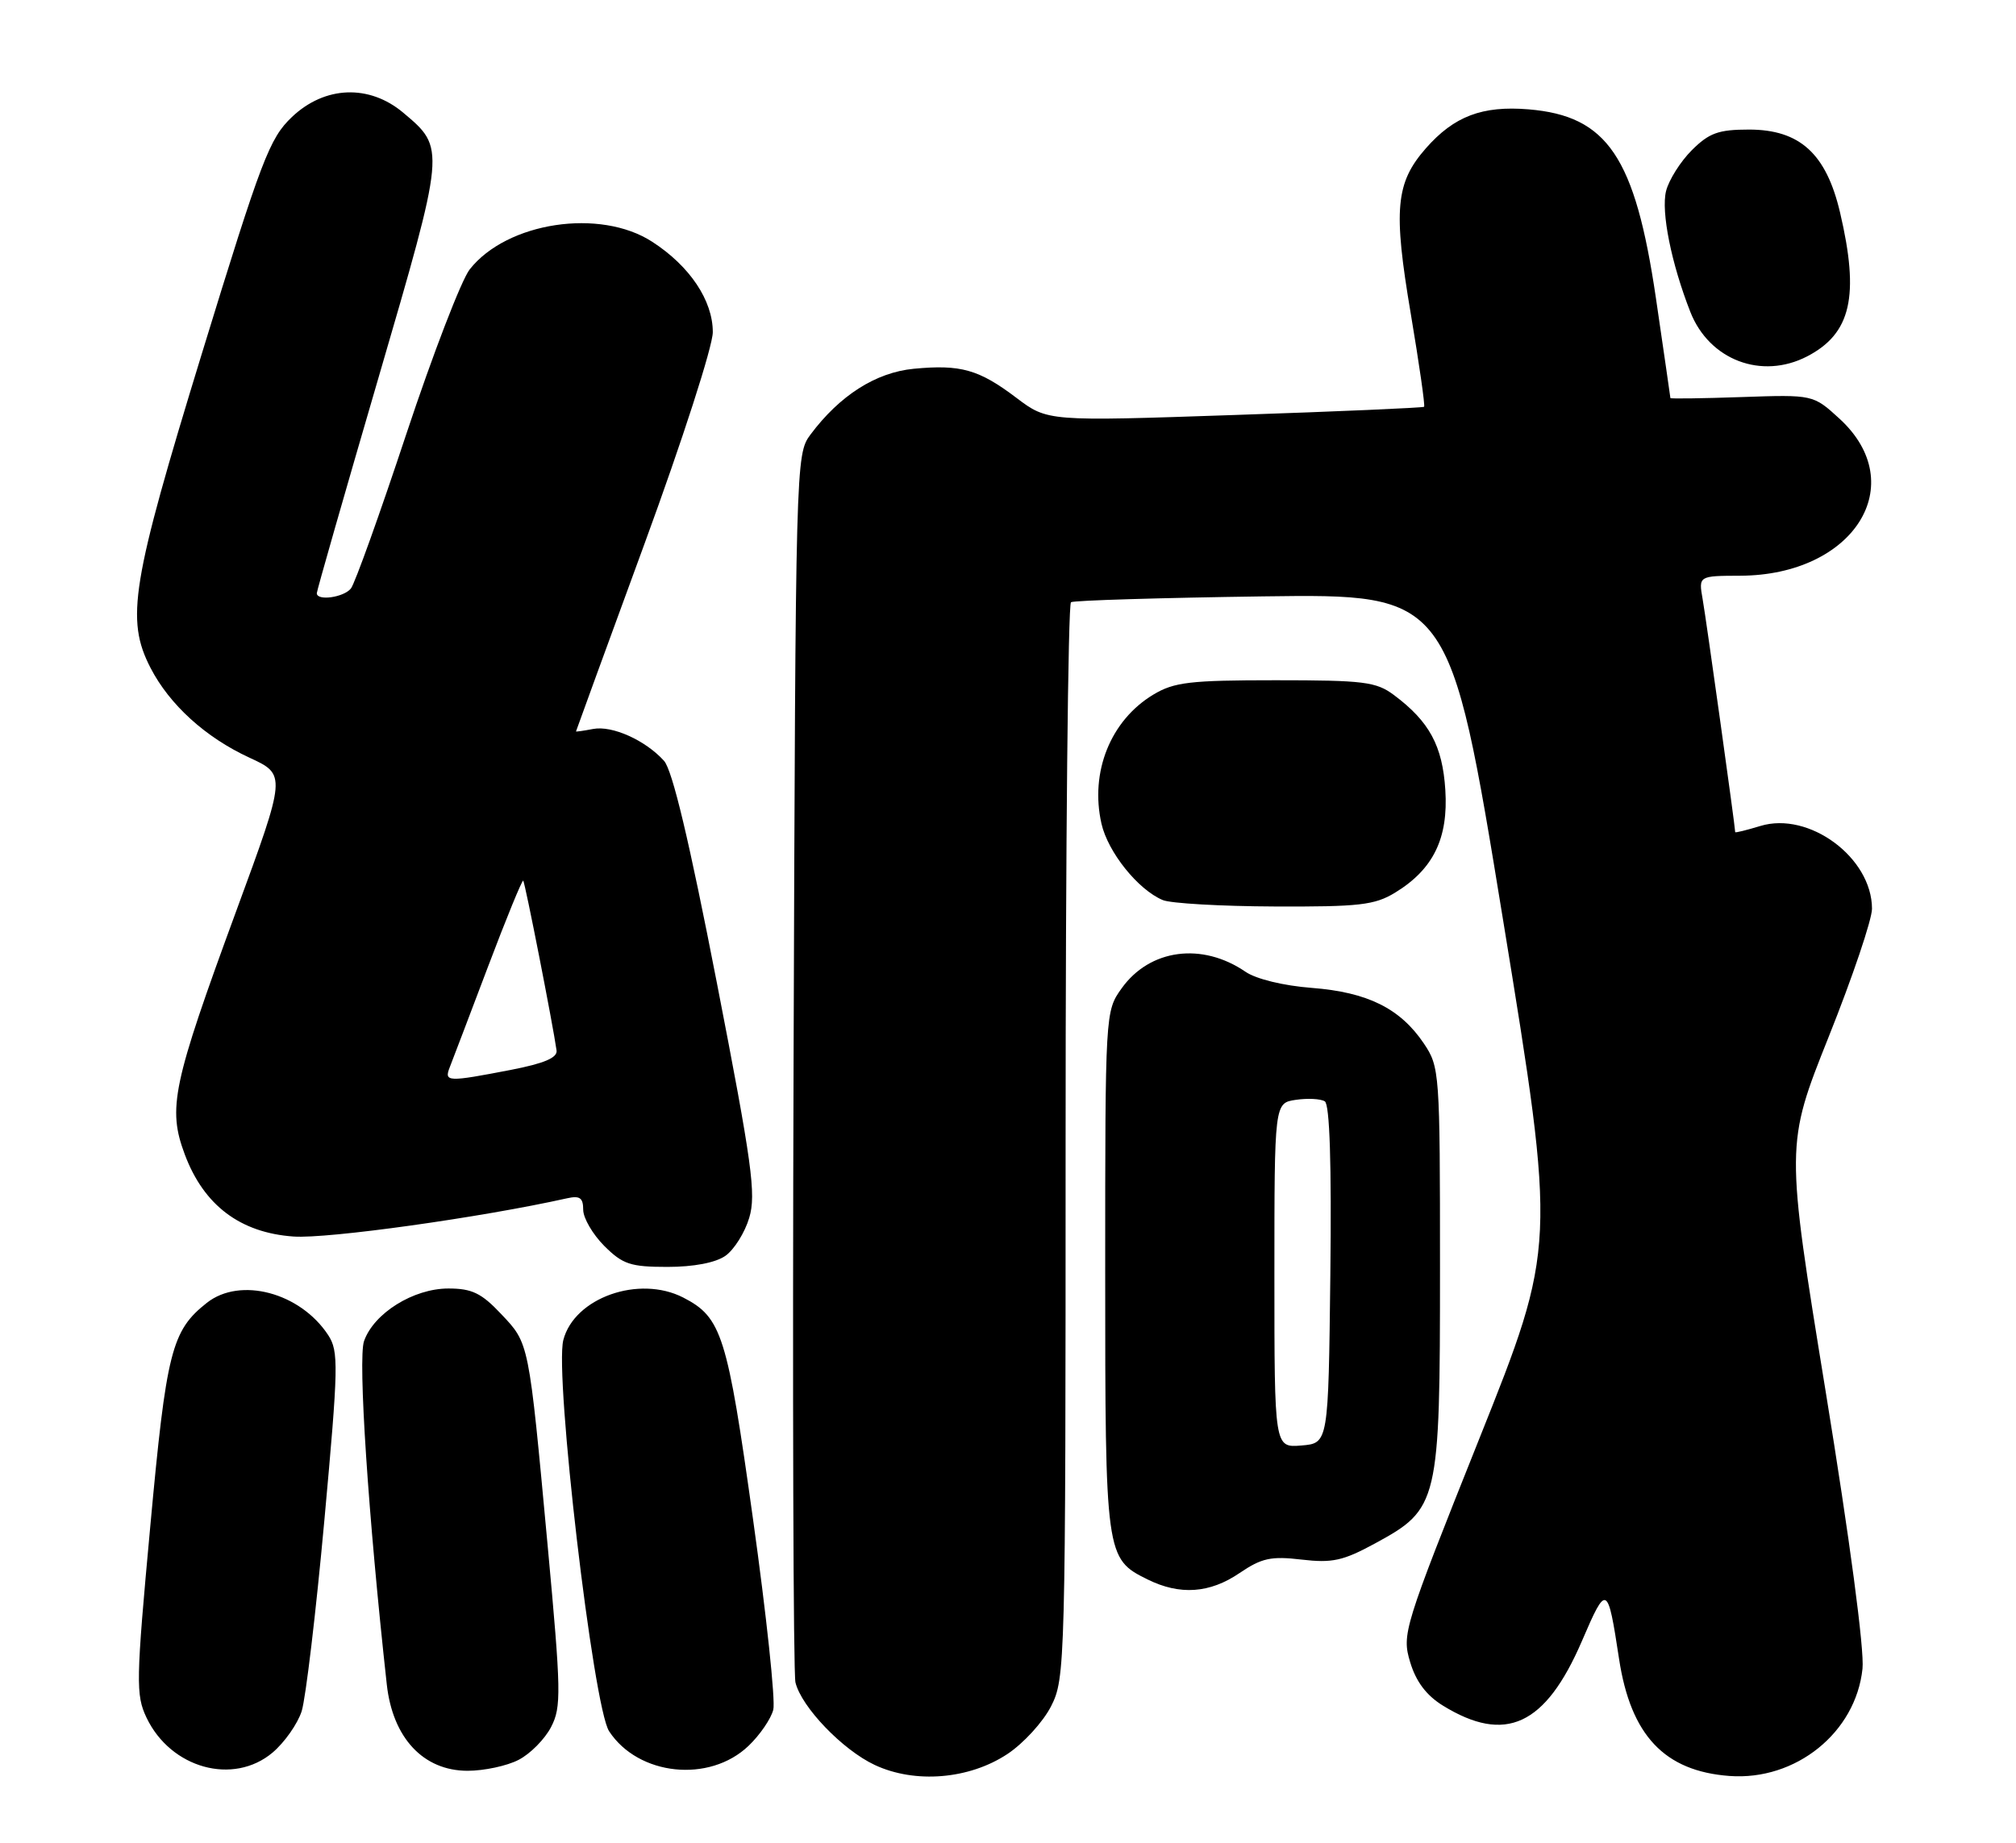 <?xml version="1.0" encoding="UTF-8" standalone="no"?>
<!DOCTYPE svg PUBLIC "-//W3C//DTD SVG 1.1//EN" "http://www.w3.org/Graphics/SVG/1.1/DTD/svg11.dtd" >
<svg xmlns="http://www.w3.org/2000/svg" xmlns:xlink="http://www.w3.org/1999/xlink" version="1.1" viewBox="0 0 280 256">
 <g >
 <path fill="currentColor"
d=" M 139.92 243.67 C 142.14 242.20 144.87 239.22 145.98 237.04 C 147.95 233.17 148.00 231.35 148.00 158.60 C 148.00 117.63 148.34 83.91 148.75 83.66 C 149.16 83.41 161.17 83.05 175.43 82.85 C 201.36 82.50 201.36 82.50 208.76 127.81 C 216.15 173.11 216.15 173.11 205.40 200.01 C 194.95 226.18 194.69 227.02 195.85 230.89 C 196.66 233.60 198.10 235.52 200.38 236.93 C 209.08 242.30 214.64 239.73 219.70 228.00 C 223.15 219.98 223.28 220.04 224.87 230.46 C 226.49 241.08 231.17 246.05 240.21 246.72 C 249.42 247.40 257.75 240.68 258.68 231.82 C 258.96 229.23 256.91 213.83 253.56 193.28 C 247.99 159.06 247.99 159.06 253.99 144.02 C 257.30 135.74 260.00 127.74 260.00 126.24 C 259.99 119.14 251.25 112.67 244.48 114.75 C 242.57 115.33 241.00 115.72 241.00 115.60 C 241.00 114.89 236.96 85.94 236.48 83.25 C 235.91 80.00 235.91 80.00 241.70 79.98 C 257.48 79.92 265.45 67.30 255.48 58.16 C 251.83 54.82 251.83 54.82 241.91 55.16 C 236.46 55.35 232.00 55.41 232.00 55.30 C 232.00 55.20 231.09 48.95 229.99 41.42 C 227.10 21.80 223.26 16.10 212.30 15.19 C 205.87 14.66 201.96 16.14 198.04 20.60 C 193.83 25.40 193.49 29.10 195.94 43.58 C 197.11 50.55 197.95 56.37 197.79 56.51 C 197.63 56.65 185.80 57.17 171.50 57.65 C 145.50 58.54 145.50 58.54 141.17 55.27 C 135.95 51.32 133.43 50.61 126.91 51.23 C 121.64 51.74 116.63 54.93 112.56 60.38 C 110.52 63.12 110.50 64.05 110.22 147.32 C 110.06 193.62 110.18 232.50 110.48 233.73 C 111.32 237.16 117.03 243.10 121.49 245.19 C 127.08 247.81 134.61 247.19 139.92 243.67 Z  M 37.86 243.47 C 39.51 242.07 41.33 239.49 41.90 237.72 C 42.46 235.95 43.88 224.02 45.05 211.21 C 47.01 189.74 47.05 187.73 45.58 185.47 C 41.70 179.56 33.36 177.34 28.73 180.99 C 23.83 184.86 23.11 187.69 20.87 212.06 C 18.88 233.60 18.85 235.45 20.35 238.62 C 23.71 245.66 32.39 248.07 37.86 243.47 Z  M 72.03 244.48 C 73.65 243.65 75.67 241.60 76.54 239.92 C 77.98 237.14 77.94 235.04 76.06 214.69 C 73.42 186.22 73.51 186.68 69.59 182.53 C 66.87 179.64 65.54 179.00 62.28 179.00 C 57.42 179.00 51.92 182.43 50.56 186.31 C 49.70 188.77 51.14 210.60 53.72 234.00 C 54.54 241.44 58.80 246.00 64.95 246.00 C 67.23 246.00 70.42 245.32 72.03 244.48 Z  M 103.97 242.53 C 105.55 241.02 107.09 238.76 107.40 237.52 C 107.72 236.28 106.45 224.35 104.58 211.00 C 101.01 185.44 100.24 183.01 94.90 180.26 C 88.75 177.10 79.76 180.28 78.24 186.16 C 76.99 190.99 82.39 237.14 84.60 240.51 C 88.66 246.70 98.54 247.73 103.97 242.53 Z  M 172.16 218.53 C 175.24 216.44 176.54 216.16 180.78 216.66 C 185.03 217.16 186.54 216.83 190.97 214.42 C 199.83 209.60 200.00 208.89 200.00 176.19 C 200.00 148.91 199.95 148.22 197.75 144.95 C 194.47 140.09 189.94 137.84 182.20 137.24 C 178.27 136.94 174.47 136.01 173.00 135.01 C 166.95 130.86 159.68 131.83 155.77 137.32 C 153.51 140.48 153.50 140.68 153.50 176.60 C 153.50 216.15 153.55 216.54 159.39 219.42 C 163.88 221.64 168.02 221.35 172.16 218.53 Z  M 100.75 174.46 C 101.95 173.62 103.45 171.24 104.06 169.18 C 105.04 165.91 104.46 161.69 99.56 136.51 C 95.73 116.83 93.39 106.98 92.22 105.69 C 89.63 102.83 85.03 100.76 82.37 101.27 C 81.07 101.52 80.00 101.67 80.00 101.61 C 80.00 101.55 84.28 89.83 89.50 75.58 C 94.79 61.15 99.00 48.10 99.00 46.14 C 99.00 41.74 95.81 36.97 90.59 33.59 C 83.35 28.89 70.41 30.85 65.24 37.42 C 64.08 38.90 60.12 49.19 56.43 60.30 C 52.75 71.41 49.29 81.06 48.74 81.75 C 47.75 83.00 44.00 83.52 44.00 82.41 C 44.00 82.08 47.84 68.66 52.54 52.57 C 61.90 20.49 61.89 20.61 56.01 15.66 C 51.28 11.68 45.11 11.92 40.55 16.25 C 37.43 19.21 36.33 22.10 28.06 49.04 C 18.24 81.07 17.43 86.03 20.91 92.79 C 23.55 97.90 28.54 102.44 34.63 105.25 C 39.77 107.62 39.77 107.62 32.81 126.56 C 23.94 150.71 23.26 153.95 25.67 160.39 C 28.31 167.44 33.36 171.26 40.77 171.78 C 45.50 172.12 66.84 169.13 78.75 166.47 C 80.53 166.07 81.00 166.40 81.00 168.06 C 81.00 169.21 82.32 171.47 83.92 173.08 C 86.49 175.64 87.56 176.00 92.70 176.00 C 96.35 176.00 99.38 175.42 100.75 174.46 Z  M 193.76 124.01 C 199.07 120.77 201.17 116.47 200.74 109.74 C 200.35 103.60 198.52 100.23 193.61 96.56 C 191.14 94.71 189.43 94.50 177.18 94.50 C 165.27 94.50 163.07 94.76 160.18 96.50 C 154.24 100.08 151.36 107.25 152.98 114.42 C 153.88 118.39 158.07 123.61 161.50 125.04 C 162.60 125.50 169.57 125.90 177.00 125.93 C 188.78 125.98 190.92 125.74 193.76 124.01 Z  M 250.99 49.51 C 257.10 46.34 258.29 41.14 255.56 29.51 C 253.64 21.34 249.97 18.00 242.91 18.00 C 238.67 18.00 237.38 18.47 234.97 20.87 C 233.39 22.45 231.79 25.00 231.40 26.53 C 230.68 29.41 232.13 36.61 234.78 43.36 C 237.41 50.02 244.67 52.78 250.99 49.51 Z  M 177.00 177.17 C 177.00 153.23 177.00 153.23 179.98 152.79 C 181.61 152.55 183.42 152.64 184.00 153.00 C 184.68 153.42 184.95 161.61 184.77 177.07 C 184.50 200.50 184.50 200.50 180.75 200.81 C 177.00 201.12 177.00 201.12 177.00 177.17 Z  M 62.47 148.25 C 62.85 147.29 65.24 141.00 67.78 134.29 C 70.32 127.57 72.53 122.19 72.67 122.34 C 72.92 122.58 76.81 142.42 77.30 145.93 C 77.44 146.94 75.58 147.73 71.00 148.62 C 62.11 150.34 61.66 150.32 62.47 148.25 Z "/>
</g>
</svg>